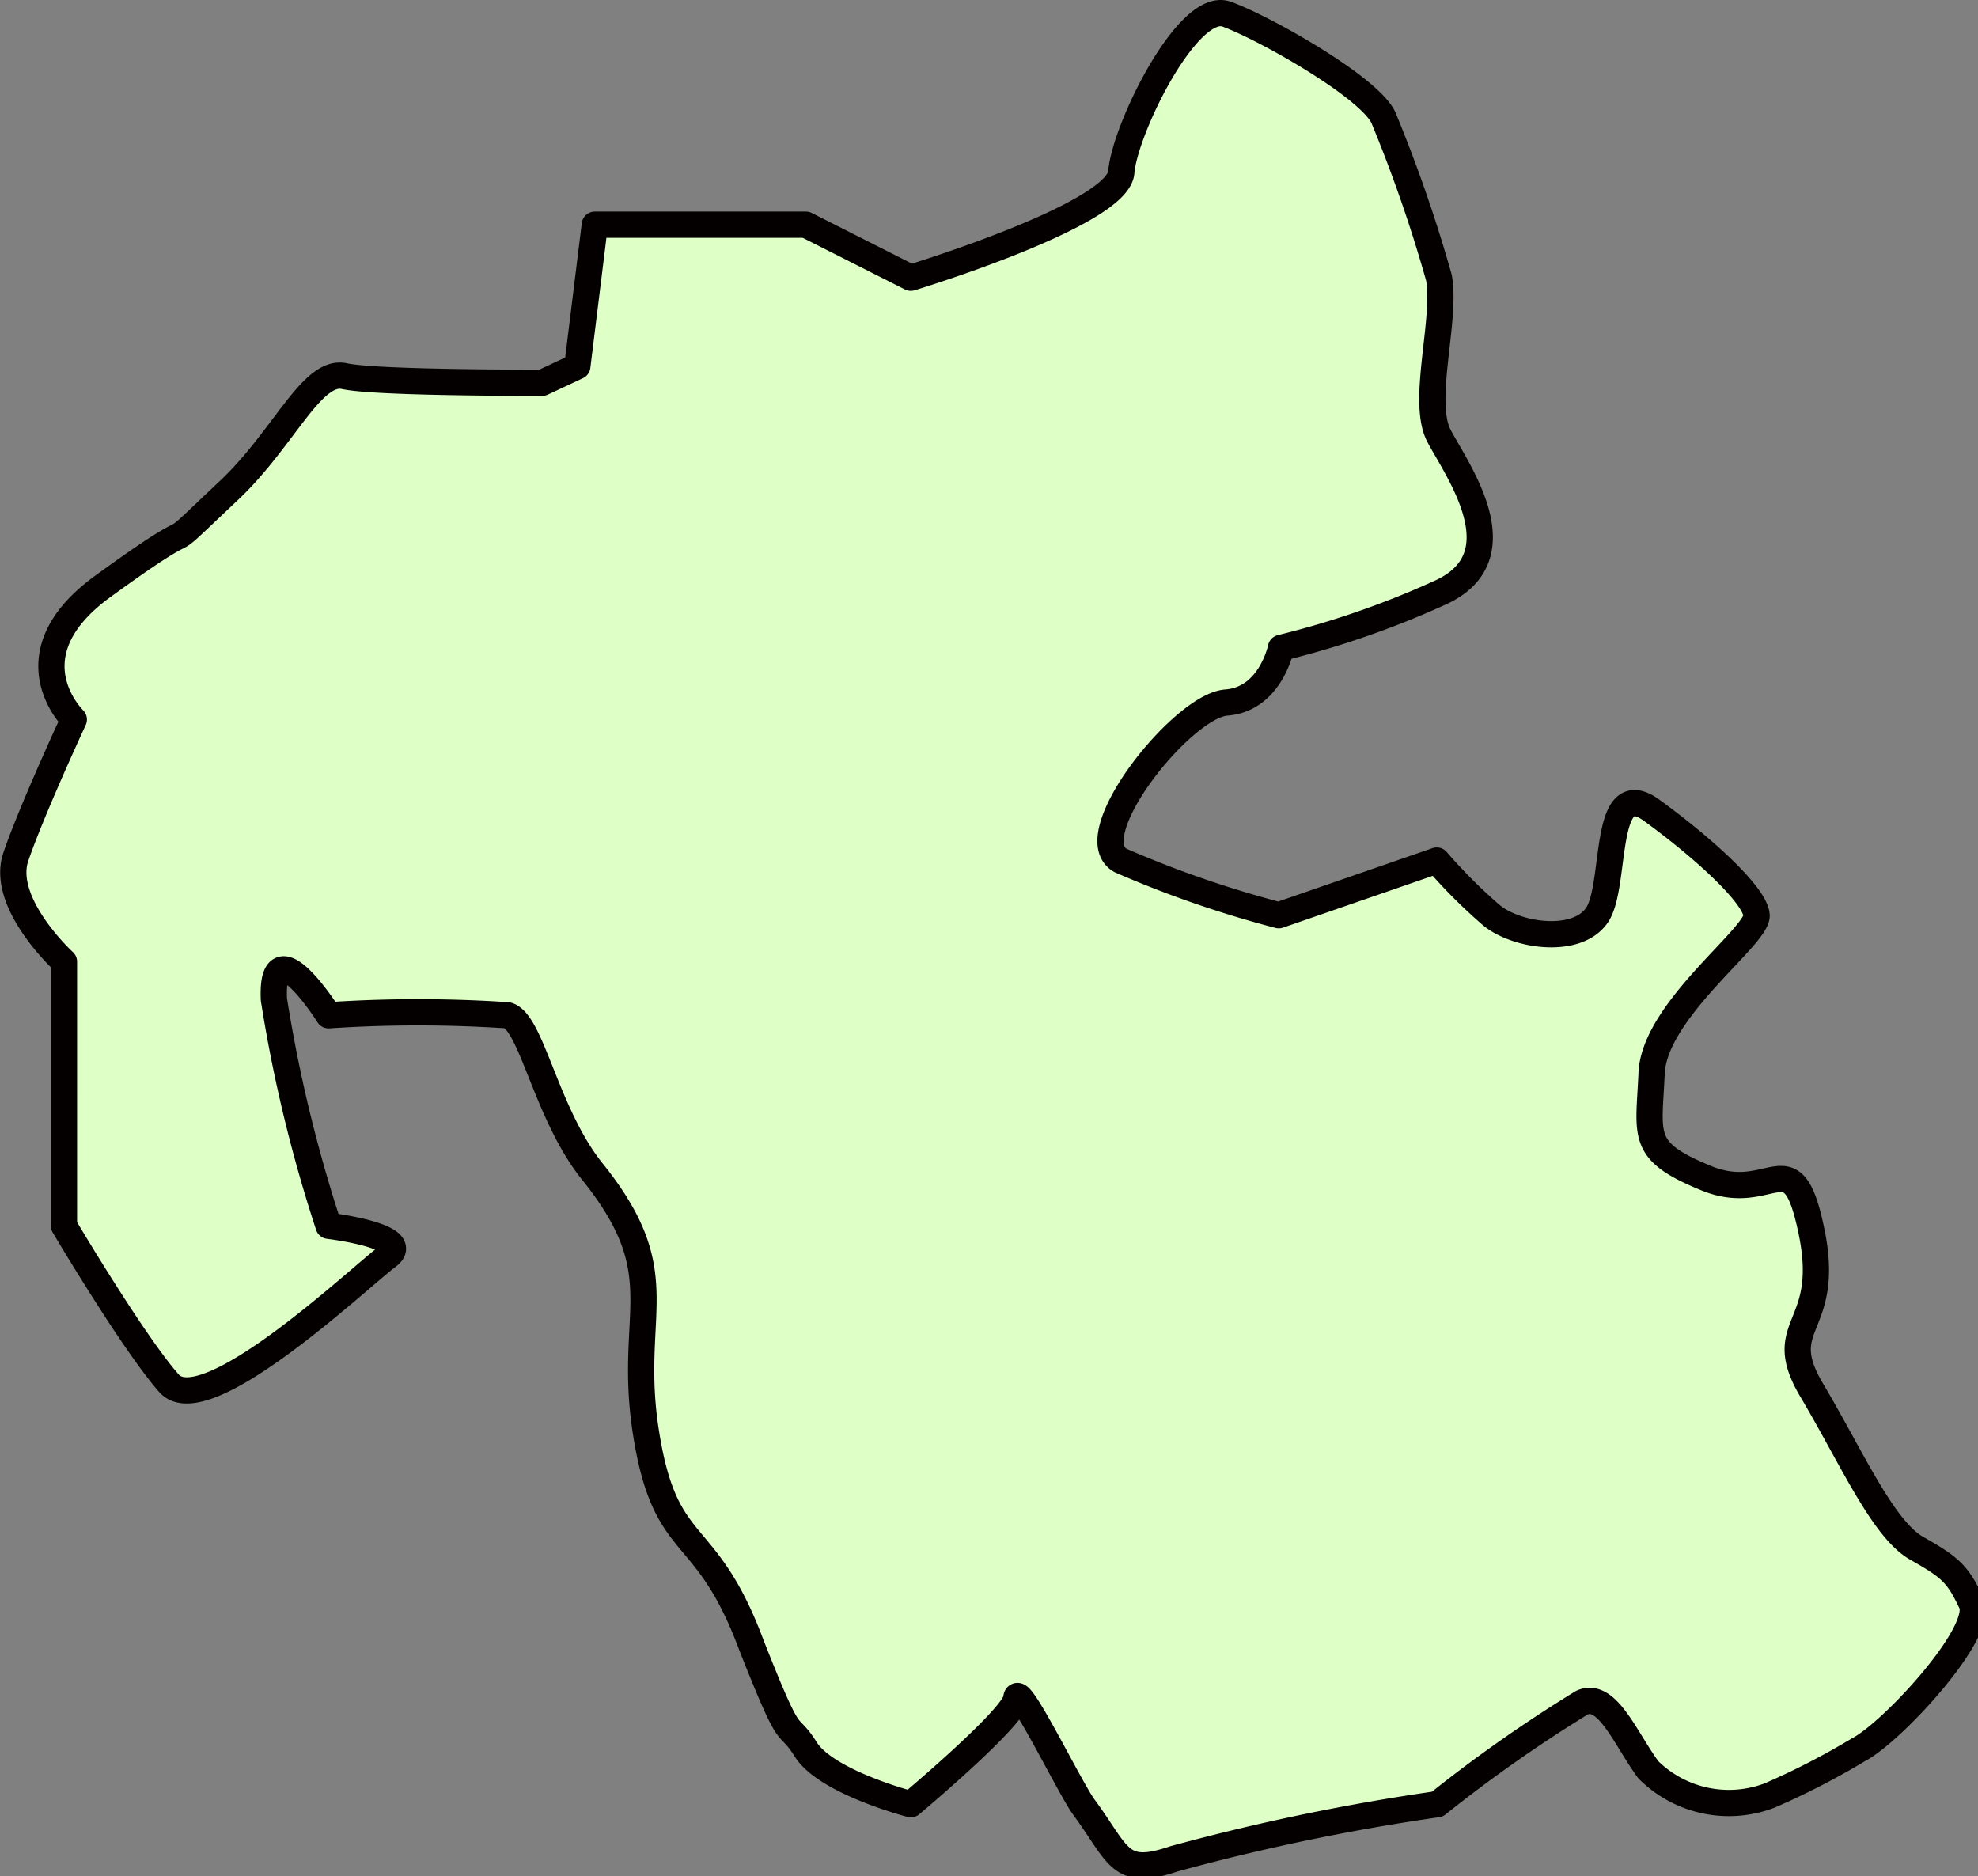 <svg xmlns="http://www.w3.org/2000/svg" viewBox="0 0 36.18 34.32"><rect x="0" y="0" width="36.18" height="34.32" fill="#808080" stroke="none"/><defs><style>.cls-1{fill:#deffc6;stroke:#040000;stroke-linecap:round;stroke-linejoin:round;stroke-width:0.48px;fill-rule:evenodd;}</style></defs><g id="レイヤー_2" data-name="レイヤー 2"><g id="レイヤー_1-2" data-name="レイヤー 1"><path class="cls-1" d="M16.66,5.08s3.79-1.15,3.85-1.93S21.73,0,22.44.26s2.69,1.38,2.88,1.93a26.35,26.35,0,0,1,1,2.89c.14.77-.33,2.26,0,2.89s1.5,2.22,0,2.88a16.49,16.49,0,0,1-2.89,1s-.19.94-1,1-2.72,2.46-1.93,2.89a19.73,19.73,0,0,0,2.89,1l2.89-1a9.7,9.7,0,0,0,1,1c.46.38,1.56.54,1.93,0s.09-2.58,1-1.92,1.89,1.54,1.92,1.92-1.87,1.73-1.92,2.89-.22,1.42,1,1.92,1.57-.78,1.93,1-.73,1.65,0,2.88,1.3,2.54,1.92,2.89.75.47,1,1S34.6,31.69,34,32a13.83,13.83,0,0,1-1.63.84,2.09,2.09,0,0,1-2.22-.47c-.42-.57-.75-1.43-1.21-1.23A26,26,0,0,0,26.29,33a39.58,39.58,0,0,0-4.82,1c-1,.34-1-.07-1.64-.94-.26-.35-1.22-2.34-1.24-2S16.66,33,16.66,33s-1.54-.4-1.92-1-.22.06-1-1.92c-.84-2.25-1.56-1.61-1.92-3.85s.56-2.89-1-4.82c-.84-1.06-1.1-2.73-1.54-2.84a24.56,24.56,0,0,0-3.27,0s-1.06-1.68-1-.29a26.5,26.5,0,0,0,1,4.14s1.58.19,1.08.56-3.34,3.07-4,2.32-1.92-2.88-1.92-2.88V17.59S0,16.52.29,15.67s1.06-2.51,1.06-2.51S.15,12,1.86,10.74c2.2-1.6.76-.29,2.36-1.8C5.2,8,5.71,6.75,6.3,6.88S9.92,7,9.92,7l.64-.3.32-2.59h3.86Z"/></g></g></svg>